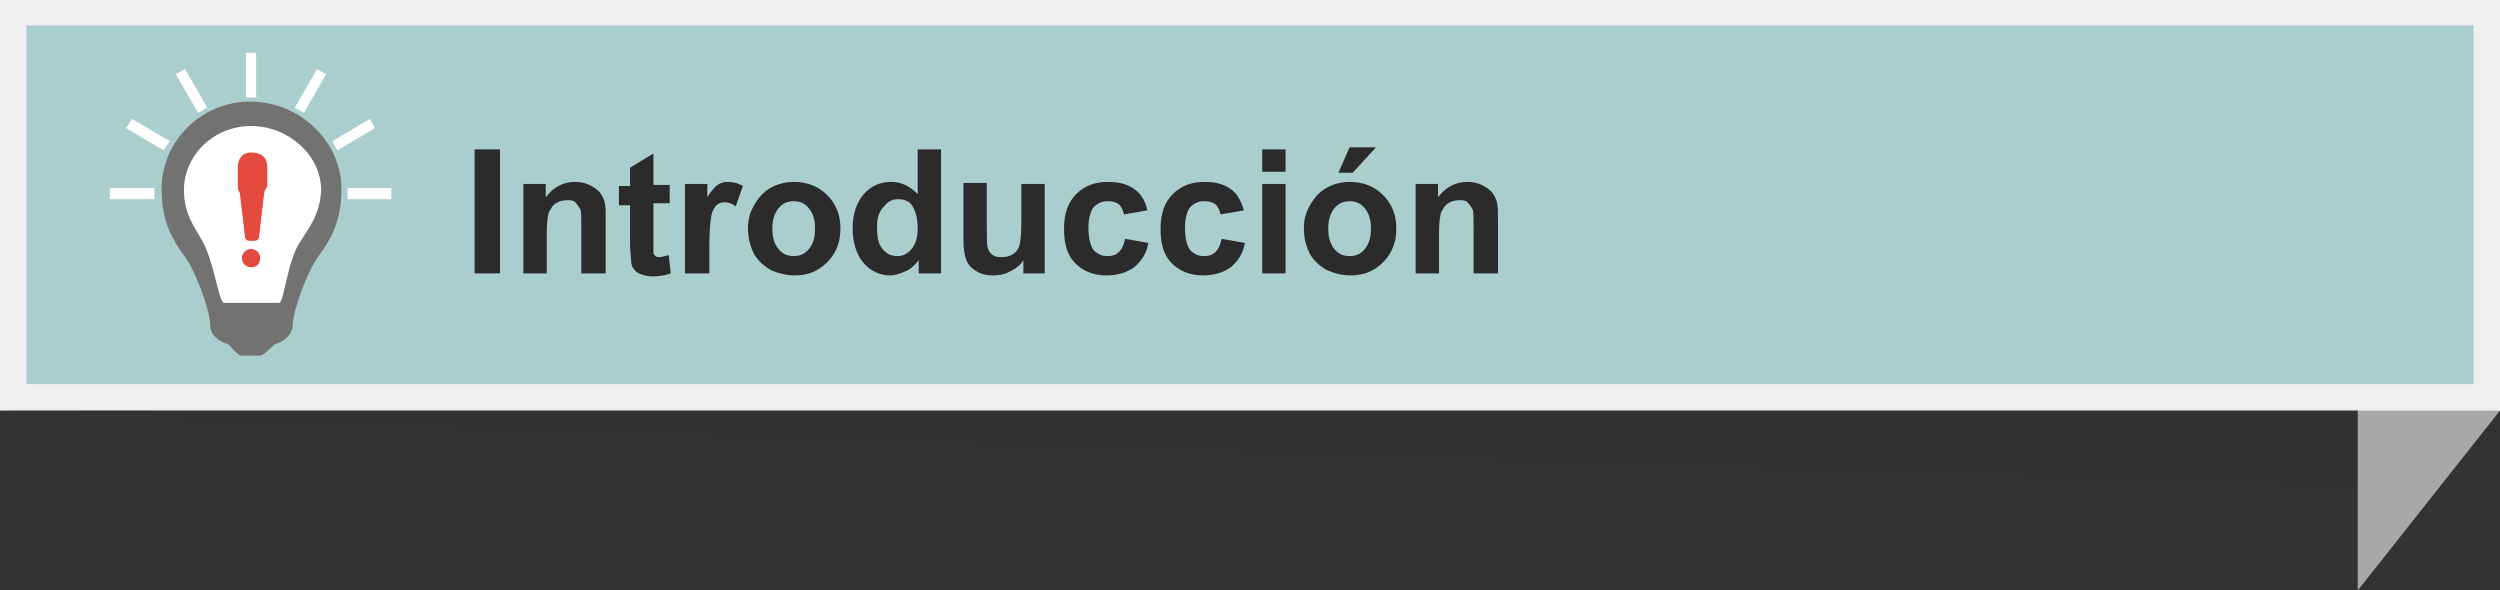 <?xml version="1.0" encoding="utf-8"?>
<!-- Generator: Adobe Illustrator 19.0.0, SVG Export Plug-In . SVG Version: 6.00 Build 0)  -->
<svg version="1.1" id="Capa_1" xmlns="http://www.w3.org/2000/svg" xmlns:xlink="http://www.w3.org/1999/xlink" x="0px" y="0px"
	 viewBox="-174 391.8 246 58.1" style="enable-background:new -174 391.8 246 58.1;" xml:space="preserve">
<rect x="-174" y="391.8" width="246" height="58.1" fill="#333333" stroke="none"/>
<style type="text/css">
	.st0{fill:#A8A8A8;}
	.st1{fill:#EFEFEF;}
	.st2{opacity:0.25;fill:#303030;enable-background:new    ;}
	.st3{fill:#AACECE;}
	.st4{fill:#2B2B2B;}
	.st5{fill-rule:evenodd;clip-rule:evenodd;fill:#727270;}
	.st6{fill-rule:evenodd;clip-rule:evenodd;fill:#FFFFFF;}
	.st7{fill-rule:evenodd;clip-rule:evenodd;fill:#E54A3F;}
</style>
<g id="XMLID_1_">
	<g id="XMLID_4641_">
		<g id="XMLID_4652_">
			<g id="XMLID_25_">
				<polygon id="XMLID_26_" class="st0" points="58,449.9 72,432.2 61.6,412 58,412 				"/>
			</g>
		</g>
		<rect id="XMLID_4649_" x="-174" y="391.8" class="st1" width="246" height="40.4"/>
		<polygon id="XMLID_4646_" class="st2" points="58,439.3 -174,432.2 58,432.2 		"/>
		<rect id="XMLID_4645_" x="-171.4" y="394.3" class="st3" width="240.8" height="35.3"/>
	</g>
</g>
<g>
	<g>
		<path class="st4" d="M-127.3,418.7v-12.2h2.5v12.2H-127.3z"/>
		<path class="st4" d="M-114.5,418.7h-2.3v-4.5c0-1,0-1.6-0.1-1.8s-0.3-0.5-0.5-0.7c-0.2-0.2-0.5-0.2-0.8-0.2
			c-0.4,0-0.8,0.1-1.1,0.3c-0.3,0.2-0.5,0.5-0.7,0.9c-0.1,0.4-0.2,1-0.2,2v4h-2.3v-8.8h2.2v1.3c0.8-1,1.7-1.5,2.9-1.5
			c0.5,0,1,0.1,1.4,0.3s0.7,0.4,1,0.7c0.2,0.3,0.4,0.6,0.5,1c0.1,0.4,0.1,0.9,0.1,1.6V418.7z"/>
		<path class="st4" d="M-108.1,409.9v1.9h-1.6v3.6c0,0.7,0,1.1,0,1.3c0,0.1,0.1,0.2,0.2,0.3c0.1,0.1,0.2,0.1,0.4,0.1
			c0.2,0,0.5-0.1,0.9-0.2l0.2,1.8c-0.5,0.2-1.2,0.3-1.8,0.3c-0.4,0-0.8-0.1-1.1-0.2c-0.3-0.1-0.6-0.3-0.7-0.5
			c-0.2-0.2-0.3-0.5-0.3-0.9c0-0.3-0.1-0.8-0.1-1.6v-3.8h-1.1v-1.9h1.1v-1.8l2.3-1.4v3.1H-108.1z"/>
		<path class="st4" d="M-104.3,418.7h-2.3v-8.8h2.2v1.3c0.4-0.6,0.7-1,1-1.2c0.3-0.2,0.6-0.3,1-0.3c0.5,0,1,0.1,1.5,0.4l-0.7,2
			c-0.4-0.3-0.8-0.4-1.1-0.4c-0.3,0-0.6,0.1-0.8,0.3s-0.4,0.5-0.5,1c-0.1,0.5-0.2,1.5-0.2,3V418.7z"/>
		<path class="st4" d="M-100.4,414.2c0-0.8,0.2-1.5,0.6-2.2c0.4-0.7,0.9-1.3,1.6-1.7c0.7-0.4,1.5-0.6,2.3-0.6c1.3,0,2.4,0.4,3.3,1.3
			s1.3,2,1.3,3.3c0,1.3-0.4,2.4-1.3,3.3c-0.9,0.9-1.9,1.3-3.2,1.3c-0.8,0-1.6-0.2-2.3-0.5c-0.7-0.4-1.3-0.9-1.7-1.6
			C-100.2,416-100.4,415.2-100.4,414.2z M-98,414.3c0,0.9,0.2,1.5,0.6,2s0.9,0.7,1.5,0.7s1.1-0.2,1.5-0.7c0.4-0.5,0.6-1.1,0.6-2
			c0-0.9-0.2-1.5-0.6-2c-0.4-0.5-0.9-0.7-1.5-0.7s-1.1,0.2-1.5,0.7S-98,413.4-98,414.3z"/>
		<path class="st4" d="M-81.4,418.7h-2.2v-1.3c-0.4,0.5-0.8,0.9-1.3,1.1c-0.5,0.2-1,0.4-1.5,0.4c-1,0-1.9-0.4-2.6-1.2
			c-0.7-0.8-1.1-2-1.1-3.4c0-1.5,0.4-2.6,1.1-3.4s1.6-1.2,2.7-1.2c1,0,1.8,0.4,2.6,1.2v-4.4h2.3V418.7z M-87.7,414.1
			c0,0.9,0.1,1.6,0.4,2c0.4,0.6,0.9,0.9,1.6,0.9c0.5,0,1-0.2,1.4-0.7c0.4-0.5,0.6-1.1,0.6-2c0-1-0.2-1.7-0.5-2.2s-0.8-0.7-1.4-0.7
			c-0.6,0-1,0.2-1.4,0.7C-87.5,412.6-87.7,413.2-87.7,414.1z"/>
		<path class="st4" d="M-73.3,418.7v-1.3c-0.3,0.5-0.7,0.8-1.3,1.1c-0.5,0.3-1.1,0.4-1.7,0.4c-0.6,0-1.1-0.1-1.6-0.4
			c-0.5-0.3-0.8-0.6-1-1.1c-0.2-0.5-0.3-1.1-0.3-2v-5.6h2.3v4.1c0,1.2,0,2,0.1,2.3c0.1,0.3,0.2,0.5,0.5,0.7s0.5,0.2,0.9,0.2
			c0.4,0,0.8-0.1,1.1-0.3s0.5-0.5,0.6-0.8c0.1-0.3,0.2-1.1,0.2-2.4v-3.7h2.3v8.8H-73.3z"/>
		<path class="st4" d="M-61.1,412.5l-2.3,0.4c-0.1-0.5-0.3-0.8-0.5-1c-0.3-0.2-0.6-0.3-1.1-0.3c-0.6,0-1,0.2-1.4,0.6
			c-0.3,0.4-0.5,1.1-0.5,2c0,1,0.2,1.8,0.5,2.2c0.4,0.4,0.8,0.6,1.4,0.6c0.4,0,0.8-0.1,1.1-0.4s0.5-0.7,0.6-1.3l2.3,0.4
			c-0.2,1.1-0.7,1.8-1.4,2.4c-0.7,0.5-1.6,0.8-2.7,0.8c-1.3,0-2.3-0.4-3.1-1.2c-0.8-0.8-1.1-1.9-1.1-3.4c0-1.5,0.4-2.6,1.2-3.4
			s1.8-1.2,3.1-1.2c1.1,0,1.9,0.2,2.6,0.7C-61.8,410.8-61.3,411.5-61.1,412.5z"/>
		<path class="st4" d="M-51.6,412.5l-2.3,0.4c-0.1-0.5-0.3-0.8-0.5-1c-0.3-0.2-0.6-0.3-1.1-0.3c-0.6,0-1,0.2-1.4,0.6
			c-0.3,0.4-0.5,1.1-0.5,2c0,1,0.2,1.8,0.5,2.2c0.4,0.4,0.8,0.6,1.4,0.6c0.4,0,0.8-0.1,1.1-0.4s0.5-0.7,0.6-1.3l2.3,0.4
			c-0.2,1.1-0.7,1.8-1.4,2.4c-0.7,0.5-1.6,0.8-2.7,0.8c-1.3,0-2.3-0.4-3.1-1.2c-0.8-0.8-1.1-1.9-1.1-3.4c0-1.5,0.4-2.6,1.2-3.4
			s1.8-1.2,3.1-1.2c1.1,0,1.9,0.2,2.6,0.7C-52.3,410.8-51.9,411.5-51.6,412.5z"/>
		<path class="st4" d="M-49.8,408.7v-2.2h2.3v2.2H-49.8z M-49.8,418.7v-8.8h2.3v8.8H-49.8z"/>
		<path class="st4" d="M-45.7,414.2c0-0.8,0.2-1.5,0.6-2.2c0.4-0.7,0.9-1.3,1.6-1.7c0.7-0.4,1.5-0.6,2.3-0.6c1.3,0,2.4,0.4,3.3,1.3
			c0.9,0.9,1.3,2,1.3,3.3c0,1.3-0.4,2.4-1.3,3.3c-0.9,0.9-1.9,1.3-3.2,1.3c-0.8,0-1.6-0.2-2.3-0.5c-0.7-0.4-1.3-0.9-1.7-1.6
			C-45.5,416-45.7,415.2-45.7,414.2z M-43.3,414.3c0,0.9,0.2,1.5,0.6,2s0.9,0.7,1.5,0.7c0.6,0,1.1-0.2,1.5-0.7
			c0.4-0.5,0.6-1.1,0.6-2c0-0.9-0.2-1.5-0.6-2c-0.4-0.5-0.9-0.7-1.5-0.7c-0.6,0-1.1,0.2-1.5,0.7S-43.3,413.4-43.3,414.3z
			 M-42.3,408.8l1.1-2.5h2.6l-2.3,2.5H-42.3z"/>
		<path class="st4" d="M-26.7,418.7H-29v-4.5c0-1,0-1.6-0.1-1.8s-0.3-0.5-0.5-0.7c-0.2-0.2-0.5-0.2-0.8-0.2c-0.4,0-0.8,0.1-1.1,0.3
			c-0.3,0.2-0.5,0.5-0.7,0.9c-0.1,0.4-0.2,1-0.2,2v4h-2.3v-8.8h2.2v1.3c0.8-1,1.7-1.5,2.9-1.5c0.5,0,1,0.1,1.4,0.3s0.7,0.4,1,0.7
			c0.2,0.3,0.4,0.6,0.5,1s0.1,0.9,0.1,1.6V418.7z"/>
	</g>
</g>
<g id="XMLID_556_">
	<path id="XMLID_567_" class="st5" d="M-149.4,401.8L-149.4,401.8c-4.8,0-8.7,3.9-8.7,8.6c0,3.2,1.1,5,2.1,6.4
		c1.1,1.3,2.7,5.5,2.7,7.1c0,0.5,0.3,1.3,1.8,1.8c0.3,0.3,0.9,1.1,1.3,1.1h1.8c0.3,0,1.2-0.9,1.4-1.1c1.6-0.5,1.8-1.6,1.8-1.8
		c0-1.6,1.6-5.8,2.7-7.1c1-1.4,2.1-3.2,2.1-6.4C-140.4,405.8-144.4,401.8-149.4,401.8L-149.4,401.8z"/>
	<path id="XMLID_566_" class="st6" d="M-144.4,415.5L-144.4,415.5c-1.3,1.8-1.6,5.8-2.1,6.1h-5.5c-0.5-0.3-1-4.2-2.1-6.1
		c-0.7-1.3-1.8-2.6-1.8-5c0-3.4,2.9-6.3,6.6-6.3c3.7,0,6.9,2.9,6.9,6.3C-142.5,412.9-143.6,414.2-144.4,415.5L-144.4,415.5z"/>
	<path id="XMLID_565_" class="st7" d="M-149.9,415L-149.9,415l-0.5-4.2c-0.2-0.3-0.2-0.5-0.2-0.8v-1.8c0-0.8,0.5-1.4,1.3-1.4
		c1,0,1.6,0.5,1.6,1.4v1.8c0,0.3-0.3,0.5-0.3,0.8l-0.5,4.2c0,0.5-0.3,0.5-0.8,0.5C-149.6,415.5-149.9,415.5-149.9,415L-149.9,415z"
		/>
	<polygon id="XMLID_564_" class="st6" points="-135.5,410.3 -135.5,410.3 -135.5,411.4 -139.8,411.4 -139.8,410.3 	"/>
	<polygon id="XMLID_563_" class="st6" points="-137.6,403.5 -137.6,403.5 -137.1,404.4 -140.8,406.6 -141.3,405.7 	"/>
	<polygon id="XMLID_562_" class="st6" points="-142.8,398.6 -142.8,398.6 -141.9,399.1 -144.1,402.9 -145,402.4 	"/>
	<polygon id="XMLID_561_" class="st6" points="-163.2,411.4 -163.2,411.4 -163.2,410.3 -158.8,410.3 -158.8,411.4 	"/>
	<polygon id="XMLID_560_" class="st6" points="-161.6,404.4 -161.6,404.4 -161,403.5 -157.3,405.7 -157.9,406.6 	"/>
	<polygon id="XMLID_559_" class="st6" points="-156.7,399.1 -156.7,399.1 -155.8,398.6 -153.6,402.4 -154.5,402.9 	"/>
	<polygon id="XMLID_558_" class="st6" points="-149.8,397 -149.8,397 -148.8,397 -148.8,401.4 -149.8,401.4 	"/>
	<path id="XMLID_557_" class="st7" d="M-149.3,416.3c0.5,0,0.9,0.4,0.9,0.9c0,0.5-0.3,0.9-0.9,0.9c-0.5,0-0.9-0.4-0.9-0.9
		C-150.2,416.7-149.8,416.3-149.3,416.3L-149.3,416.3z"/>
</g>
</svg>
